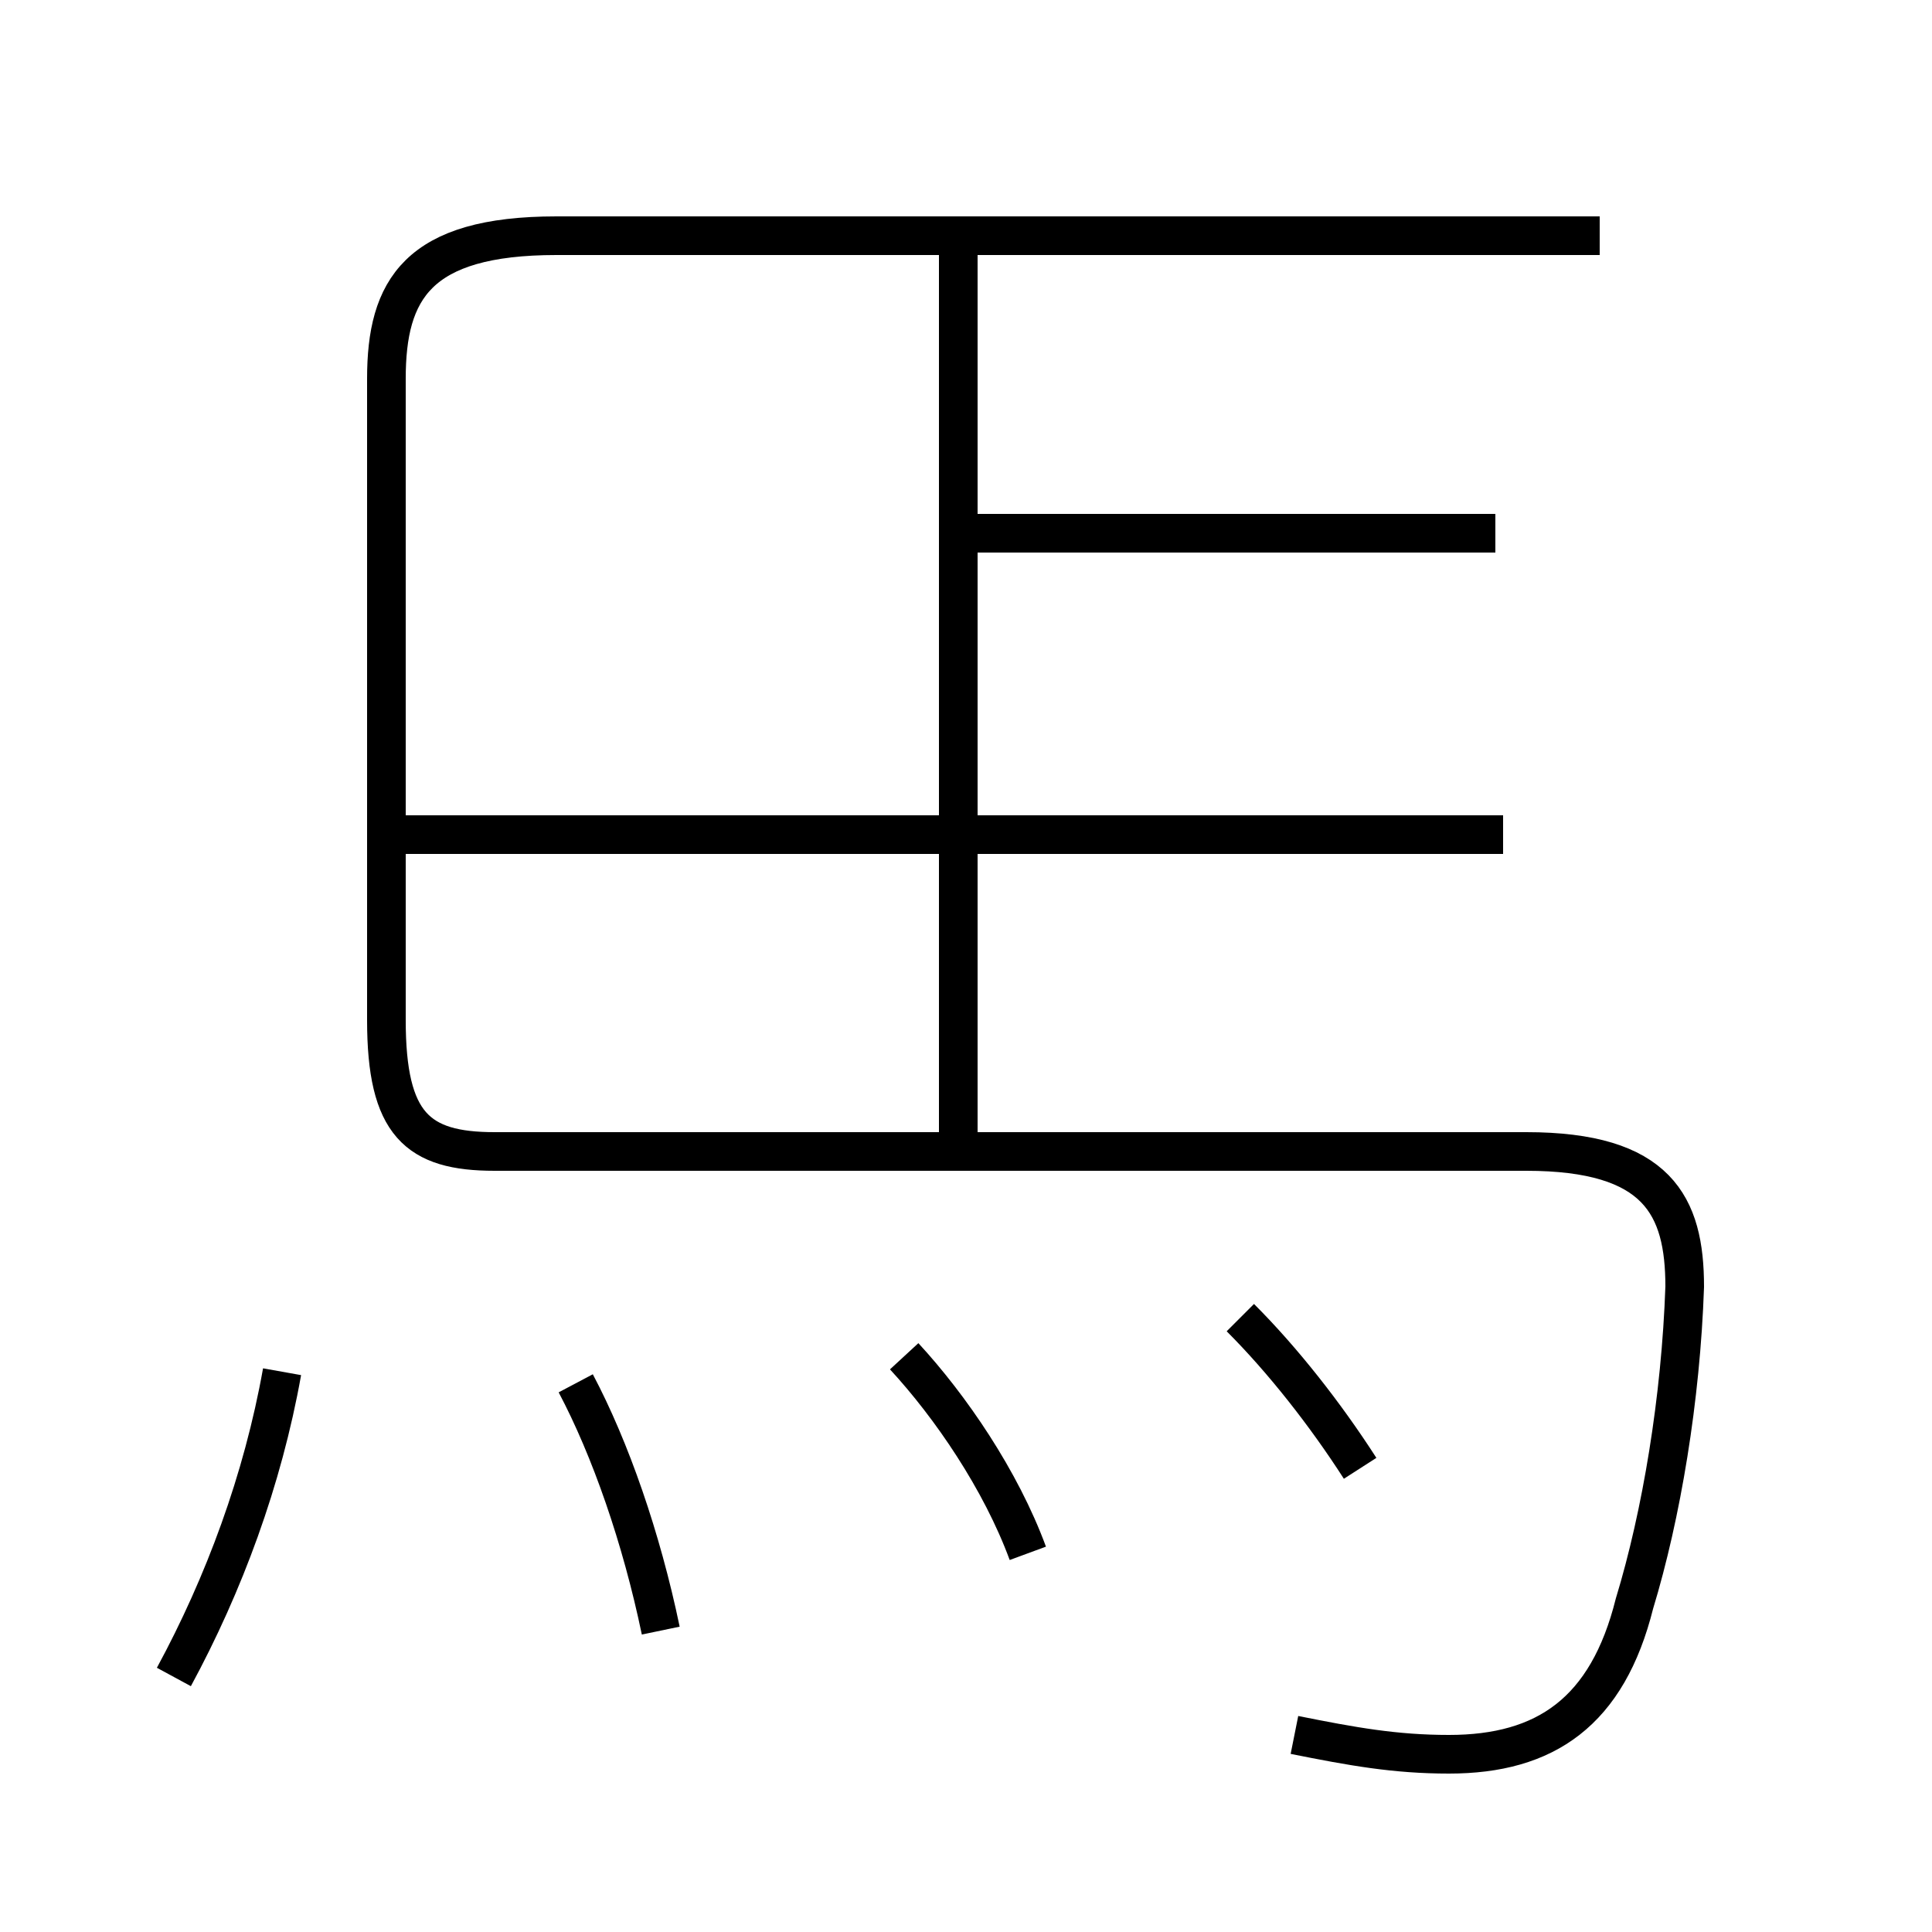 <?xml version='1.0' encoding='utf8'?>
<svg viewBox="0.0 -6.0 50.0 50.0" version="1.1" xmlns="http://www.w3.org/2000/svg">
<rect x="0.0" y="-6.0" width="50.0" height="50.0" fill="#808080" stroke="none"/>
<rect x="-1000" y="-1000" width="2000" height="2000" stroke="white" fill="white"/>
<g style="fill:white;stroke:#000000;  stroke-width:1">
<path d="M 33.5 0.9 C 35.0 1.2 36.1 1.4 37.5 1.4 C 40.0 1.4 41.6 0.3 42.3 -2.5 C 43.0 -4.8 43.5 -7.8 43.6 -10.7 C 43.6 -12.8 42.9 -14.2 39.5 -14.2 L 12.8 -14.2 C 10.8 -14.2 10.0 -14.9 10.0 -17.6 L 10.0 -34.2 C 10.0 -36.5 10.8 -37.9 14.4 -37.9 L 41.4 -37.9 M 4.5 -0.6 C 5.8 -3.0 6.8 -5.7 7.3 -8.5 M 17.1 -1.8 C 16.6 -4.2 15.8 -6.5 14.9 -8.2 M 26.6 -3.8 C 25.9 -5.7 24.6 -7.6 23.4 -8.9 M 38.9 -22.4 L 10.2 -22.4 M 35.2 -6.0 C 34.3 -7.4 33.2 -8.8 32.1 -9.9 M 24.8 -14.2 L 24.8 -37.5 M 38.7 -30.2 L 25.1 -30.2" transform="translate(0.0, 38.0)" />
</g>
</svg>